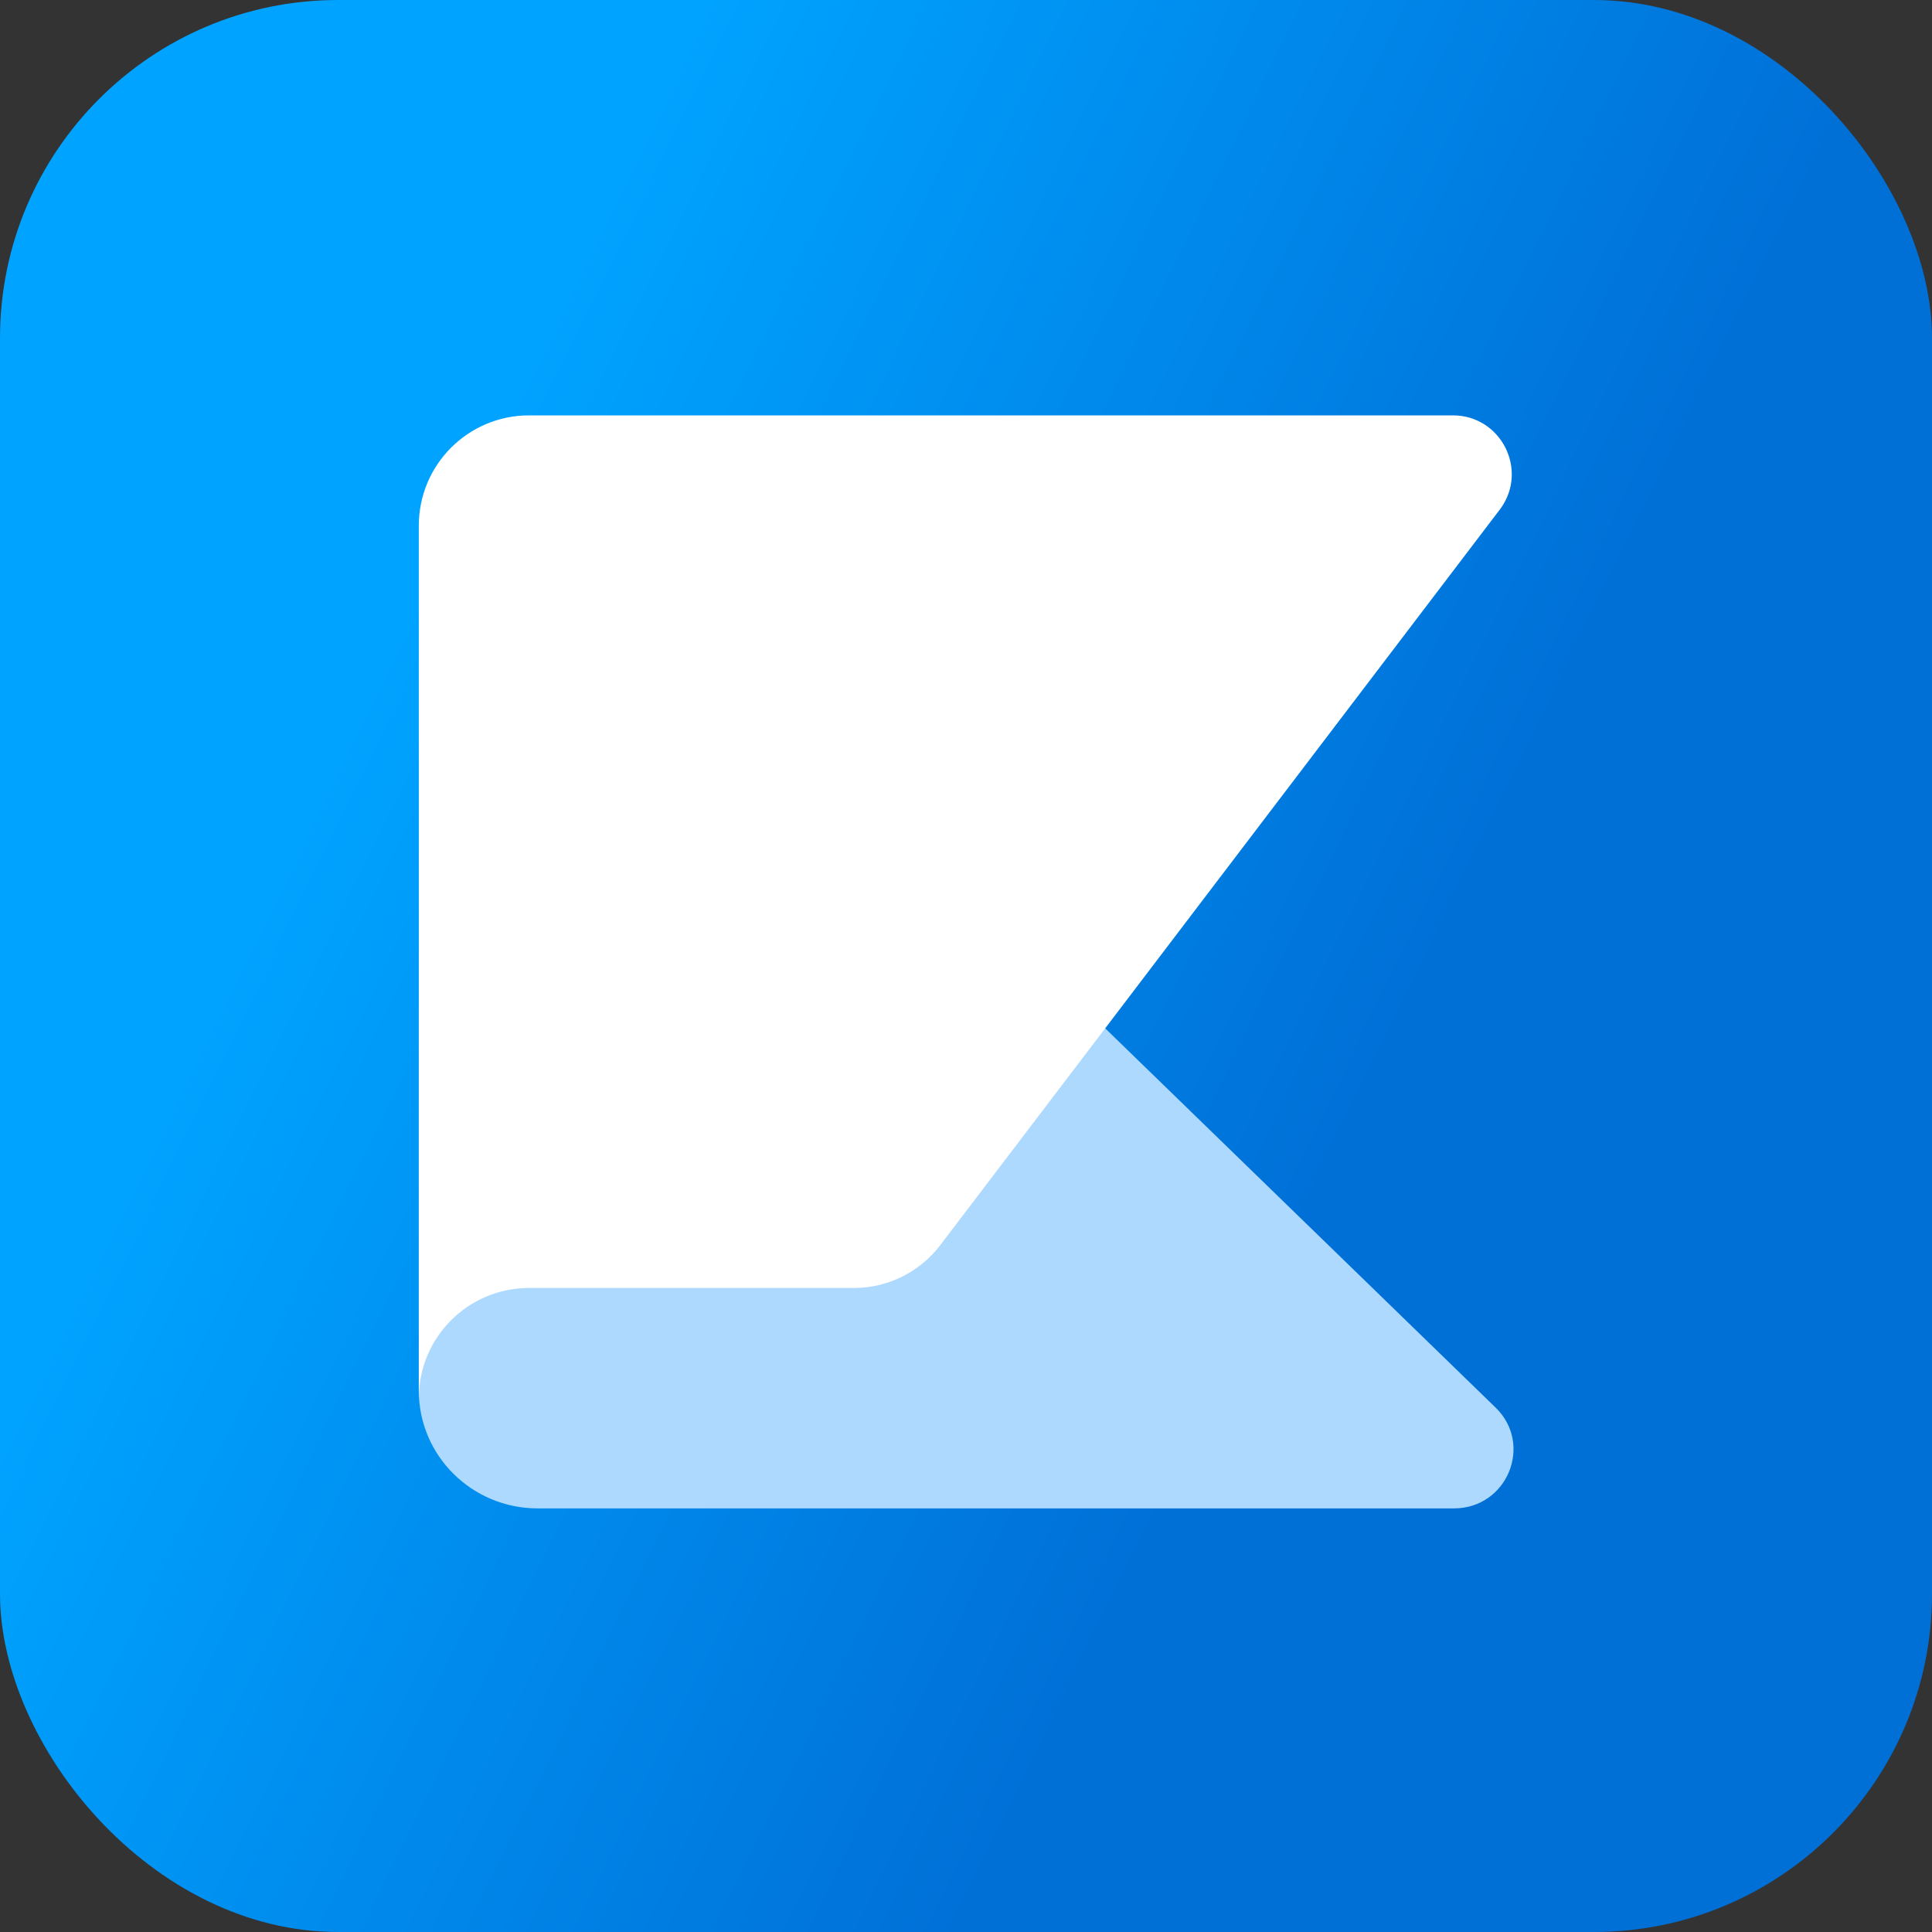 <svg width="800" height="800" viewBox="0 0 800 800" fill="none" xmlns="http://www.w3.org/2000/svg">
<rect x="0" y="0" width="800" height="800" fill="#333333" stroke="none"/>
<rect width="800" height="800" rx="140" fill="url(#paint0_linear_9566_127033)"/>
<path d="M173.422 418.009C173.422 318.183 294.875 267.701 366.843 337.613L619.296 582.854C635.018 598.127 624.096 624.59 602.071 624.59H222.613C195.445 624.59 173.422 602.784 173.422 575.885V418.009Z" fill="#AED9FF"/>
<path fill-rule="evenodd" clip-rule="evenodd" d="M219.055 172C193.853 172 173.422 192.431 173.422 217.634V578.956C173.422 553.753 193.853 533.322 219.055 533.322H353.539C367.595 533.322 380.844 526.754 389.354 515.567L621.39 210.532C632.95 194.429 621.442 172 601.619 172H219.055Z" fill="white"/>
<defs>
<linearGradient id="paint0_linear_9566_127033" x1="319" y1="-56" x2="756.737" y2="157.638" gradientUnits="userSpaceOnUse">
<stop stop-color="#00A3FF"/>
<stop offset="0.915" stop-color="#0070D7"/>
</linearGradient>
</defs>
</svg>
